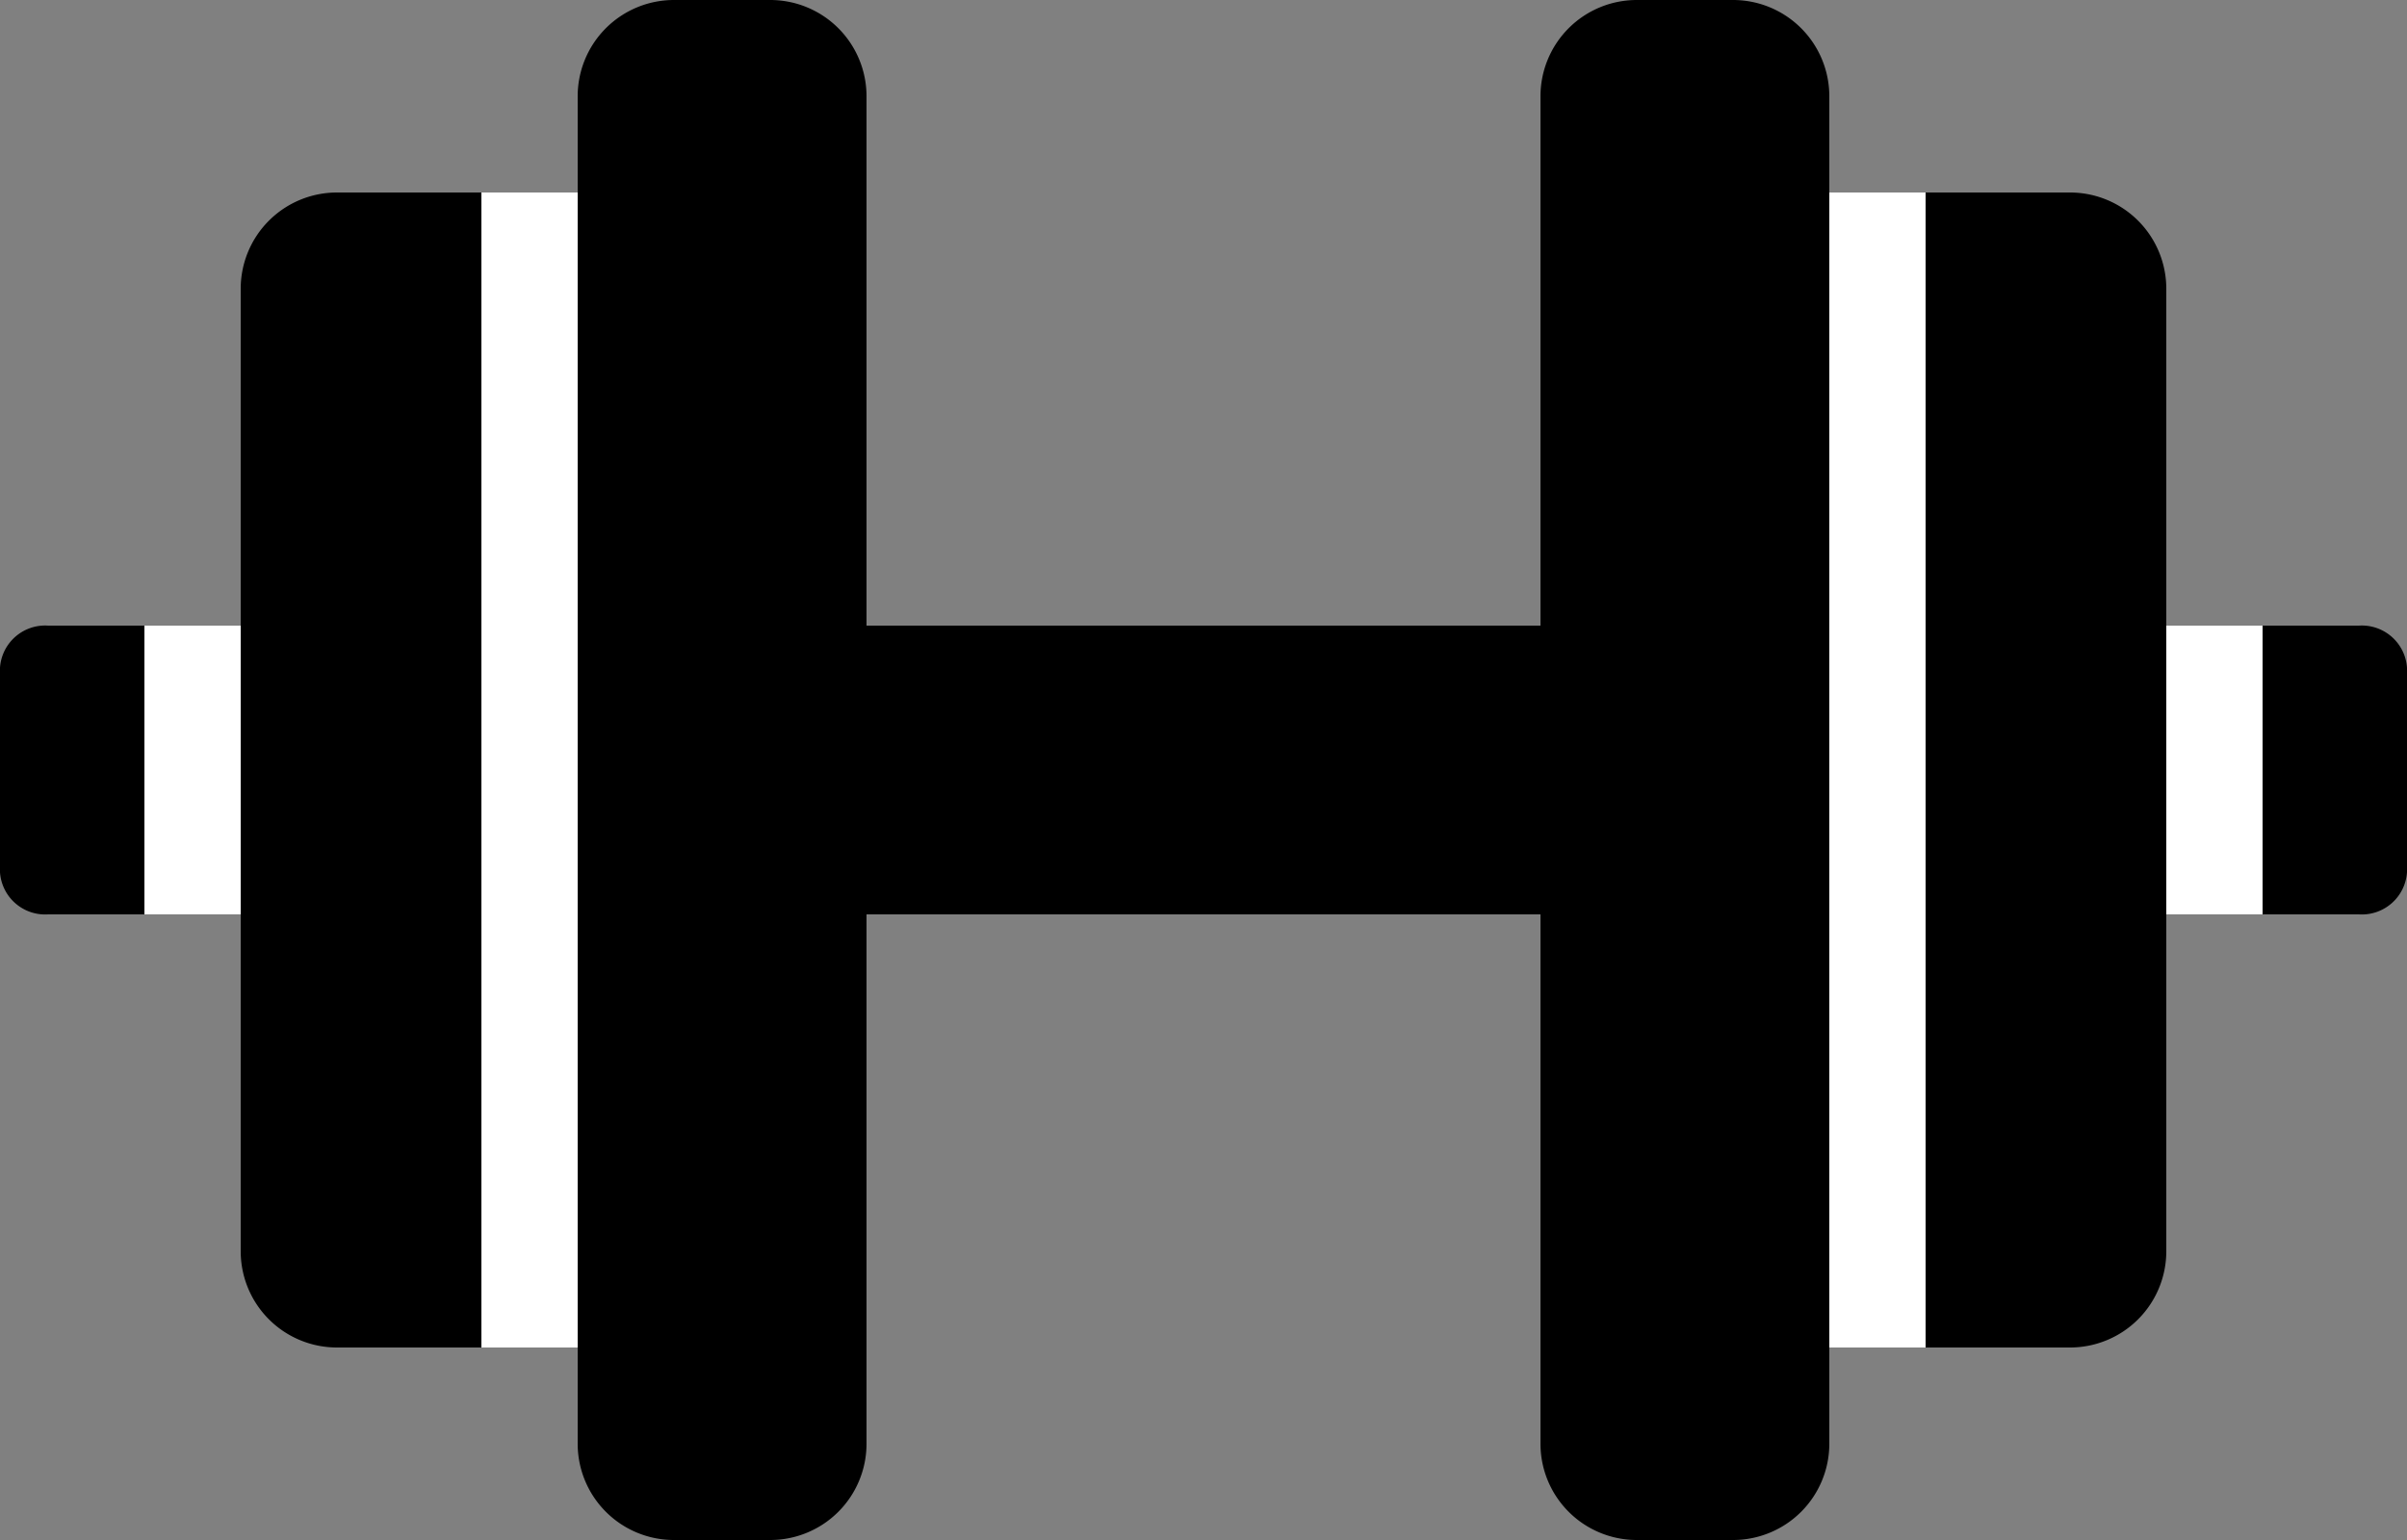 <svg id="af5aa6f7-4183-484e-9051-46a598e2e12f" data-name="Calque 1" xmlns="http://www.w3.org/2000/svg" viewBox="0 0 50 32"><rect x="0" y="0" width="50" height="32" fill="#808080" stroke="none"/><rect x="45" y="13" width="2" height="6" fill="#fff"/><rect x="3" y="13" width="2" height="6" fill="#fff"/><rect x="38" y="4" width="2" height="24" fill="#fff"/><rect x="10" y="4" width="2" height="24" fill="#fff"/><path d="M14,0a2,2,0,0,0-2,2V30a2,2,0,0,0,2,2h2a2,2,0,0,0,2-2V19H32V30a2,2,0,0,0,2,2h2a2,2,0,0,0,2-2V2a2,2,0,0,0-2-2H34a2,2,0,0,0-2,2V13H18V2a2,2,0,0,0-2-2ZM7,4A2,2,0,0,0,5,6V26a2,2,0,0,0,2,2h3V4ZM40,4V28h3a2,2,0,0,0,2-2V6a2,2,0,0,0-2-2ZM1,13a.94.94,0,0,0-1,1v4a.94.94,0,0,0,1,1H3V13Zm46,0v6h2a.94.94,0,0,0,1-1V14a.94.94,0,0,0-1-1Z"/></svg>
